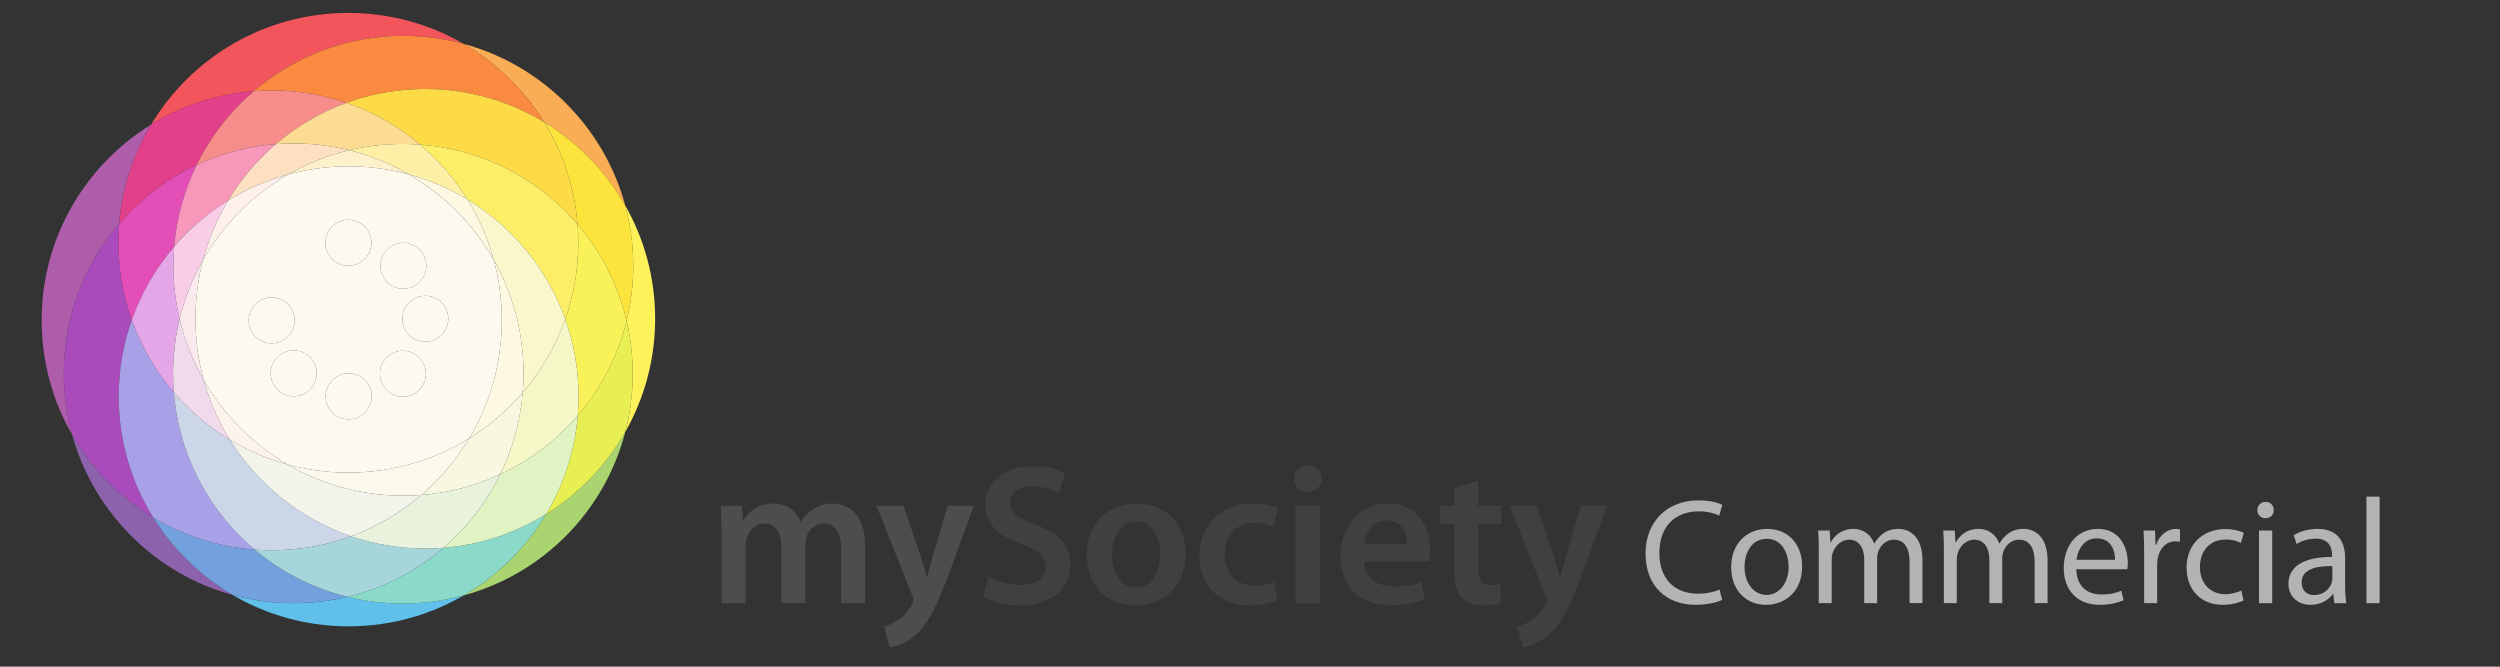 <?xml version="1.0" encoding="utf-8"?>
<!-- Generator: Adobe Illustrator 16.2.1, SVG Export Plug-In . SVG Version: 6.00 Build 0)  -->
<!DOCTYPE svg PUBLIC "-//W3C//DTD SVG 1.1//EN" "http://www.w3.org/Graphics/SVG/1.1/DTD/svg11.dtd">
<svg version="1.1" id="Layer_1" xmlns="http://www.w3.org/2000/svg" xmlns:xlink="http://www.w3.org/1999/xlink" x="0px" y="0px"
	 width="300px" height="80px" viewBox="0 0 300 80" style="enable-background:new 0 0 300 80;" xml:space="preserve">
<rect x="0" y="0" width="300" height="80" fill="#333333" stroke="none"/>
<g>
	<g>
		<path style="fill:#4D4D4D;" d="M86.584,64.171c0-1.344-0.023-2.472-0.096-3.48h2.544l0.12,1.729h0.072c0.576-0.912,1.632-1.992,3.6-1.992
			c1.536,0,2.736,0.864,3.241,2.16h0.048c0.408-0.647,0.888-1.128,1.439-1.464c0.648-0.456,1.393-0.696,2.353-0.696
			c1.944,0,3.912,1.32,3.912,5.064v6.889h-2.88v-6.457c0-1.943-0.672-3.096-2.088-3.096c-1.009,0-1.753,0.72-2.064,1.56
			c-0.072,0.288-0.145,0.648-0.145,0.984v7.009h-2.88v-6.769c0-1.632-0.648-2.784-2.017-2.784c-1.104,0-1.848,0.864-2.111,1.68
			c-0.12,0.288-0.168,0.624-0.168,0.96v6.913h-2.881V64.171z"/>
		<path style="fill:#4D4D4D;" d="M108.425,60.69l2.112,6.265c0.239,0.721,0.479,1.608,0.647,2.28h0.072c0.192-0.672,0.408-1.536,0.624-2.304
			l1.824-6.241h3.168l-2.928,7.969c-1.608,4.369-2.688,6.312-4.081,7.513c-1.151,1.032-2.352,1.416-3.096,1.513l-0.672-2.496
			c0.504-0.12,1.128-0.385,1.728-0.816c0.553-0.36,1.2-1.056,1.608-1.849c0.12-0.216,0.192-0.384,0.192-0.527
			c0-0.12-0.024-0.288-0.168-0.576l-4.272-10.729H108.425z"/>
	</g>
	<g>
		<path style="fill:#404040;" d="M118.6,69.164c0.96,0.552,2.4,1.031,3.913,1.031c1.896,0,2.952-0.888,2.952-2.208
			c0-1.224-0.816-1.944-2.881-2.688c-2.664-0.96-4.368-2.376-4.368-4.704c0-2.64,2.208-4.656,5.713-4.656
			c1.752,0,3.048,0.384,3.888,0.816l-0.72,2.376c-0.576-0.312-1.704-0.769-3.216-0.769c-1.873,0-2.688,1.009-2.688,1.944
			c0,1.248,0.936,1.824,3.096,2.664c2.809,1.057,4.177,2.473,4.177,4.801c0,2.592-1.968,4.872-6.145,4.872
			c-1.704,0-3.48-0.504-4.368-1.032L118.6,69.164z"/>
		<path style="fill:#404040;" d="M142.265,66.428c0,4.296-3.024,6.216-6.001,6.216c-3.312,0-5.856-2.28-5.856-6.024
			c0-3.84,2.521-6.192,6.049-6.192C139.937,60.427,142.265,62.875,142.265,66.428z M133.456,66.548c0,2.256,1.104,3.96,2.904,3.96
			c1.68,0,2.855-1.656,2.855-4.009c0-1.824-0.815-3.912-2.832-3.912C134.296,62.587,133.456,64.604,133.456,66.548z"/>
		<path style="fill:#404040;" d="M153.28,72.02c-0.624,0.288-1.848,0.624-3.312,0.624c-3.648,0-6.024-2.352-6.024-5.977
			c0-3.504,2.4-6.24,6.505-6.24c1.08,0,2.185,0.24,2.856,0.552l-0.528,2.209c-0.48-0.217-1.176-0.456-2.232-0.456
			c-2.256,0-3.601,1.655-3.576,3.792c0,2.4,1.561,3.769,3.576,3.769c1.032,0,1.752-0.216,2.328-0.456L153.28,72.02z"/>
		<path style="fill:#404040;" d="M158.607,57.427c0,0.888-0.648,1.584-1.681,1.584c-0.983,0-1.632-0.696-1.632-1.584
			c0-0.912,0.672-1.608,1.656-1.608C157.959,55.818,158.583,56.515,158.607,57.427z M155.463,72.38V60.69h2.977V72.38H155.463z"/>
		<path style="fill:#404040;" d="M163.695,67.363c0.072,2.112,1.729,3.024,3.601,3.024c1.368,0,2.353-0.192,3.24-0.528l0.433,2.04
			c-1.009,0.408-2.4,0.744-4.081,0.744c-3.792,0-6.024-2.352-6.024-5.928c0-3.24,1.969-6.289,5.713-6.289
			c3.816,0,5.04,3.12,5.04,5.688c0,0.552-0.048,0.984-0.096,1.248H163.695z M168.832,65.299c0.024-1.08-0.456-2.855-2.424-2.855
			c-1.824,0-2.593,1.656-2.713,2.855H168.832z"/>
		<path style="fill:#404040;" d="M177.376,57.69v3h2.808v2.209h-2.808v5.16c0,1.416,0.384,2.16,1.512,2.16c0.552,0,0.816-0.048,1.152-0.144
			l0.048,2.256c-0.432,0.168-1.2,0.312-2.136,0.312c-1.08,0-1.992-0.384-2.545-0.983c-0.624-0.673-0.912-1.729-0.912-3.265v-5.496
			h-1.68V60.69h1.68v-2.16L177.376,57.69z"/>
		<path style="fill:#404040;" d="M184.407,60.69l2.112,6.265c0.239,0.721,0.479,1.608,0.647,2.28h0.072
			c0.192-0.672,0.408-1.536,0.624-2.304l1.824-6.241h3.168l-2.928,7.969c-1.608,4.369-2.688,6.312-4.081,7.513
			c-1.151,1.032-2.352,1.416-3.096,1.513l-0.672-2.496c0.504-0.12,1.128-0.385,1.728-0.816c0.553-0.36,1.2-1.056,1.608-1.849
			c0.12-0.216,0.192-0.384,0.192-0.527c0-0.12-0.024-0.288-0.168-0.576l-4.272-10.729H184.407z"/>
	</g>
	<g>
		<path style="fill:#B3B3B3;" d="M206.663,71.983c-0.576,0.288-1.729,0.595-3.205,0.595c-3.421,0-5.995-2.179-5.995-6.158
			c0-3.799,2.574-6.374,6.338-6.374c1.512,0,2.467,0.324,2.881,0.54l-0.378,1.279c-0.595-0.289-1.44-0.505-2.449-0.505
			c-2.845,0-4.735,1.818-4.735,5.006c0,2.971,1.711,4.879,4.663,4.879c0.954,0,1.927-0.197,2.557-0.504L206.663,71.983z"/>
		<path style="fill:#B3B3B3;" d="M216.258,67.95c0,3.224-2.233,4.628-4.34,4.628c-2.358,0-4.177-1.729-4.177-4.483
			c0-2.917,1.908-4.628,4.321-4.628C214.564,63.467,216.258,65.286,216.258,67.95z M209.344,68.041c0,1.908,1.098,3.349,2.646,3.349
			c1.513,0,2.646-1.423,2.646-3.385c0-1.477-0.738-3.35-2.61-3.35C210.153,64.655,209.344,66.384,209.344,68.041z"/>
		<path style="fill:#B3B3B3;" d="M218.253,66.024c0-0.9-0.019-1.639-0.072-2.359h1.387l0.072,1.404h0.054
			c0.486-0.828,1.296-1.603,2.736-1.603c1.188,0,2.089,0.721,2.467,1.747h0.036c0.271-0.486,0.612-0.864,0.973-1.135
			c0.522-0.396,1.099-0.612,1.927-0.612c1.152,0,2.862,0.757,2.862,3.781v5.132h-1.548v-4.934c0-1.675-0.612-2.683-1.891-2.683
			c-0.9,0-1.603,0.666-1.873,1.44c-0.072,0.216-0.126,0.504-0.126,0.792v5.384h-1.548v-5.222c0-1.387-0.612-2.395-1.819-2.395
			c-0.99,0-1.71,0.792-1.962,1.584c-0.091,0.234-0.126,0.505-0.126,0.774v5.258h-1.549V66.024z"/>
		<path style="fill:#B3B3B3;" d="M233.265,66.024c0-0.9-0.019-1.639-0.072-2.359h1.387l0.072,1.404h0.054
			c0.486-0.828,1.296-1.603,2.736-1.603c1.188,0,2.089,0.721,2.467,1.747h0.036c0.271-0.486,0.612-0.864,0.973-1.135
			c0.522-0.396,1.099-0.612,1.927-0.612c1.152,0,2.862,0.757,2.862,3.781v5.132h-1.548v-4.934c0-1.675-0.612-2.683-1.891-2.683
			c-0.9,0-1.603,0.666-1.873,1.44c-0.072,0.216-0.126,0.504-0.126,0.792v5.384h-1.548v-5.222c0-1.387-0.612-2.395-1.819-2.395
			c-0.99,0-1.71,0.792-1.962,1.584c-0.091,0.234-0.126,0.505-0.126,0.774v5.258h-1.549V66.024z"/>
		<path style="fill:#B3B3B3;" d="M249.158,68.311c0.036,2.143,1.404,3.025,2.989,3.025c1.135,0,1.818-0.198,2.413-0.45l0.27,1.134
			c-0.558,0.252-1.513,0.559-2.898,0.559c-2.683,0-4.285-1.783-4.285-4.411c0-2.629,1.548-4.7,4.087-4.7
			c2.845,0,3.601,2.503,3.601,4.105c0,0.324-0.035,0.576-0.054,0.738H249.158z M253.804,67.177c0.019-1.009-0.414-2.575-2.196-2.575
			c-1.603,0-2.305,1.477-2.431,2.575H253.804z"/>
		<path style="fill:#B3B3B3;" d="M257.295,66.384c0-1.026-0.018-1.908-0.072-2.719h1.387l0.054,1.711h0.072
			c0.396-1.171,1.351-1.909,2.413-1.909c0.18,0,0.306,0.019,0.449,0.055v1.494c-0.161-0.036-0.323-0.054-0.54-0.054
			c-1.116,0-1.908,0.846-2.124,2.034c-0.036,0.216-0.072,0.469-0.072,0.738v4.646h-1.566V66.384z"/>
		<path style="fill:#B3B3B3;" d="M269.23,72.056c-0.414,0.216-1.332,0.522-2.503,0.522c-2.629,0-4.339-1.801-4.339-4.466
			c0-2.683,1.836-4.627,4.681-4.627c0.937,0,1.765,0.234,2.197,0.45l-0.36,1.225c-0.378-0.217-0.973-0.414-1.837-0.414
			c-1.998,0-3.078,1.476-3.078,3.295c0,2.017,1.296,3.259,3.024,3.259c0.9,0,1.494-0.234,1.944-0.433L269.23,72.056z"/>
		<path style="fill:#B3B3B3;" d="M272.847,61.217c0.018,0.54-0.378,0.972-1.009,0.972c-0.558,0-0.954-0.432-0.954-0.972
			c0-0.559,0.414-0.99,0.99-0.99C272.469,60.227,272.847,60.658,272.847,61.217z M271.082,72.38v-8.715h1.584v8.715H271.082z"/>
		<path style="fill:#B3B3B3;" d="M281.416,70.291c0,0.757,0.036,1.495,0.144,2.089h-1.44l-0.126-1.099h-0.054
			c-0.486,0.685-1.423,1.297-2.665,1.297c-1.765,0-2.665-1.242-2.665-2.503c0-2.106,1.873-3.259,5.24-3.241v-0.18
			c0-0.721-0.198-2.017-1.98-2.017c-0.811,0-1.657,0.252-2.27,0.648l-0.359-1.045c0.72-0.468,1.764-0.774,2.862-0.774
			c2.665,0,3.313,1.819,3.313,3.565V70.291z M279.885,67.933c-1.729-0.036-3.69,0.271-3.69,1.963c0,1.026,0.684,1.512,1.494,1.512
			c1.135,0,1.854-0.72,2.106-1.458c0.055-0.162,0.09-0.342,0.09-0.504V67.933z"/>
		<path style="fill:#B3B3B3;" d="M283.97,59.596h1.584V72.38h-1.584V59.596z"/>
	</g>
	<path style="fill:#FDF259;" d="M75.032,24.661c0.621,2.289,0.954,4.696,0.958,7.181c0.004,2.298-0.273,4.53-0.799,6.666
		c1.03,4.379,0.979,8.958-0.154,13.317c2.286-4.021,3.588-8.671,3.58-13.622C78.607,33.278,77.305,28.657,75.032,24.661"/>
	<path style="fill:#F2555B;" d="M41.791,1.552c-0.017,0-0.034,0-0.051,0C31.719,1.57,22.952,6.931,18.138,14.944
		c3.633-2.239,7.823-3.661,12.318-4.01c4.812-4.123,11.062-6.619,17.896-6.631c0.016,0,0.033,0,0.049,0
		c2.503,0,4.931,0.334,7.238,0.96C51.568,2.903,46.838,1.552,41.791,1.552"/>
	<path style="fill:#F9AE56;" d="M55.639,5.264c3.943,2.288,7.267,5.522,9.659,9.396c4.036,2.444,7.398,5.893,9.734,10.001
		C72.478,15.236,65.052,7.819,55.639,5.264"/>
	<path style="fill:#FDE43D;" d="M65.297,14.66c2.23,3.612,3.651,7.779,4.008,12.249c2.941,3.439,4.904,7.428,5.885,11.599
		c0.526-2.136,0.803-4.368,0.799-6.666c-0.004-2.484-0.337-4.892-0.958-7.181C72.695,20.553,69.333,17.104,65.297,14.66"/>
	<path style="fill:#F98A3F;" d="M48.401,4.304c-0.016,0-0.033,0-0.049,0c-6.834,0.012-13.084,2.508-17.896,6.631
		c0.7-0.054,1.408-0.083,2.121-0.084c0.016,0,0.034,0,0.05,0c3.131,0,6.143,0.523,8.95,1.487c2.928-1.067,6.088-1.651,9.386-1.657
		c0.017,0,0.034,0,0.05,0c5.224,0,10.114,1.453,14.285,3.979c-2.392-3.874-5.715-7.108-9.659-9.396
		C53.332,4.638,50.904,4.304,48.401,4.304"/>
	<path style="fill:#FDDB47;" d="M51.012,10.681c-0.017,0-0.034,0-0.05,0c-3.297,0.006-6.458,0.59-9.386,1.657
		c3.263,1.12,6.25,2.835,8.833,5.016c6.339,0.473,12.546,3.121,17.407,7.947c0.521,0.521,1.017,1.058,1.488,1.609
		c-0.357-4.47-1.777-8.637-4.008-12.249C61.126,12.134,56.236,10.681,51.012,10.681"/>
	<path style="fill:#A9D46F;" d="M75.037,51.825c-2.29,4.029-5.566,7.429-9.5,9.867c-2.406,4.025-5.809,7.39-9.868,9.748
		c4.476-1.224,8.703-3.59,12.217-7.099C71.463,60.74,73.847,56.404,75.037,51.825"/>
	<path style="fill:#E8EF53;" d="M75.19,38.508c-1.049,4.257-3.088,8.127-5.857,11.35c-0.353,4.298-1.693,8.318-3.796,11.835
		c3.933-2.438,7.209-5.838,9.5-9.867C76.169,47.466,76.221,42.887,75.19,38.508"/>
	<path style="fill:#F8F158;" d="M69.305,26.909c0.058,0.72,0.087,1.448,0.089,2.183c0.006,3.229-0.545,6.332-1.562,9.215
		c1.028,2.882,1.589,5.983,1.595,9.214c0.001,0.787-0.03,1.566-0.094,2.337c2.769-3.223,4.808-7.093,5.857-11.35
		C74.209,34.337,72.247,30.349,69.305,26.909"/>
	<path style="fill:#FCEF67;" d="M50.41,17.353c2.225,1.878,4.148,4.101,5.688,6.587c5.396,3.27,9.584,8.338,11.734,14.366
		c1.017-2.883,1.568-5.985,1.562-9.215c-0.001-0.735-0.031-1.463-0.089-2.183c-0.471-0.551-0.967-1.087-1.488-1.609
		C62.956,20.474,56.749,17.826,50.41,17.353"/>
	<path style="fill:#5FC0E9;" d="M27.925,71.399c4.082,2.391,8.831,3.761,13.896,3.761c0.016,0,0.033,0,0.049,0
		c5.03-0.009,9.743-1.363,13.799-3.72c-2.396,0.655-4.863,0.982-7.331,0.982c-2.232,0-4.463-0.268-6.643-0.804
		c-2.121,0.507-4.29,0.761-6.458,0.761C32.776,72.38,30.314,72.053,27.925,71.399"/>
	<path style="fill:#8BDAC9;" d="M65.537,61.692c-3.633,2.253-7.826,3.688-12.318,4.045c-3.416,2.931-7.378,4.891-11.523,5.882
		c2.179,0.536,4.41,0.804,6.643,0.804c2.467,0,4.935-0.327,7.331-0.982C59.729,69.082,63.131,65.718,65.537,61.692"/>
	<path style="fill:#E0F3C3;" d="M69.333,49.857c-2.551,2.969-5.723,5.39-9.312,7.061c-1.342,2.751-3.166,5.325-5.471,7.6
		c-0.434,0.424-0.878,0.83-1.332,1.22c4.493-0.356,8.686-1.792,12.318-4.045C67.64,58.176,68.98,54.155,69.333,49.857"/>
	<path style="fill:#F6F7C7;" d="M67.832,38.307c-1.15,3.259-2.896,6.237-5.108,8.806c-0.285,3.37-1.187,6.7-2.703,9.806
		c3.589-1.671,6.761-4.092,9.312-7.061c0.063-0.771,0.095-1.55,0.094-2.337C69.421,44.29,68.859,41.188,67.832,38.307"/>
	<path style="fill:#FBF7CC;" d="M56.098,23.94c1.381,2.229,2.452,4.669,3.156,7.261c2.778,4.898,3.932,10.458,3.47,15.911
		c2.212-2.568,3.958-5.547,5.108-8.806C65.682,32.278,61.494,27.21,56.098,23.94"/>
	<path style="fill:#8C62AD;" d="M8.659,52.18c1.207,4.356,3.506,8.479,6.904,11.939c3.533,3.609,7.816,6.036,12.362,7.28
		c-3.892-2.279-7.177-5.485-9.551-9.314C14.354,59.664,11.002,56.25,8.659,52.18"/>
	<path style="fill:#72A1DE;" d="M18.374,62.085c2.375,3.829,5.66,7.035,9.551,9.314c2.389,0.653,4.851,0.98,7.313,0.98
		c2.167,0,4.337-0.254,6.458-0.761c-4-0.984-7.825-2.873-11.144-5.665C26.12,65.626,21.979,64.255,18.374,62.085"/>
	<path style="fill:#A6D6DB;" d="M42.113,64.354c-2.944,1.079-6.124,1.67-9.439,1.676c-0.016,0-0.033,0-0.049,0
		c-0.697,0-1.39-0.025-2.074-0.076c3.319,2.792,7.144,4.681,11.144,5.665c4.145-0.991,8.107-2.951,11.523-5.882
		c-0.712,0.056-1.433,0.086-2.159,0.087c-0.016,0-0.033,0-0.049,0C47.897,65.824,44.905,65.308,42.113,64.354"/>
	<path style="fill:#E8F2DC;" d="M60.021,56.918c-2.911,1.355-6.097,2.217-9.451,2.479c-2.478,2.123-5.335,3.814-8.457,4.958
		c2.792,0.953,5.784,1.47,8.897,1.47c0.016,0,0.033,0,0.049,0c0.727-0.001,1.447-0.031,2.159-0.087
		c0.454-0.39,0.898-0.796,1.332-1.22C56.855,62.243,58.679,59.669,60.021,56.918"/>
	<path style="fill:#F8F7DF;" d="M62.724,47.112c-1.839,2.136-4.001,3.988-6.41,5.479c-1.538,2.569-3.482,4.866-5.743,6.805
		c3.354-0.262,6.54-1.123,9.451-2.479C61.537,53.812,62.439,50.482,62.724,47.112"/>
	<path style="fill:#FCF8E2;" d="M59.253,31.202c0.622,2.292,0.956,4.701,0.96,7.189c0.009,5.193-1.416,10.052-3.9,14.201
		c2.409-1.491,4.571-3.344,6.41-5.479C63.185,41.659,62.032,36.1,59.253,31.202"/>
	<path style="fill:#AE5DAB;" d="M18.138,14.944C10.24,19.812,4.982,28.541,5,38.488c0.009,4.988,1.339,9.661,3.659,13.691
		c-2.392-8.633-0.494-18.184,5.648-25.322C14.662,22.524,16.015,18.477,18.138,14.944"/>
	<path style="fill:#E3408B;" d="M30.456,10.935c-4.495,0.349-8.685,1.771-12.318,4.01c-2.123,3.533-3.476,7.58-3.83,11.914
		c0.515-0.599,1.061-1.181,1.635-1.743c2.298-2.26,4.893-4.035,7.656-5.325C25.263,16.385,27.607,13.375,30.456,10.935"/>
	<path style="fill:#F68D8B;" d="M32.626,10.851c-0.016,0-0.034,0-0.05,0c-0.713,0.001-1.421,0.03-2.121,0.084
		c-2.849,2.44-5.193,5.451-6.857,8.855c3.02-1.41,6.242-2.24,9.499-2.493c2.482-2.126,5.348-3.819,8.479-4.959
		C38.769,11.374,35.757,10.85,32.626,10.851"/>
	<path style="fill:#FCDC93;" d="M41.576,12.337c-3.13,1.14-5.997,2.833-8.479,4.959c0.714-0.056,1.431-0.083,2.146-0.083
		c2.242,0,4.484,0.272,6.672,0.815c2.109-0.501,4.267-0.752,6.424-0.752c0.69,0,1.381,0.025,2.07,0.077
		C47.827,15.172,44.839,13.457,41.576,12.337"/>
	<path style="fill:#FDF0A6;" d="M48.34,17.276c-2.157,0-4.315,0.251-6.424,0.752c2.485,0.617,4.899,1.584,7.167,2.901
		c2.498,0.68,4.853,1.701,7.015,3.011c-1.54-2.486-3.463-4.709-5.688-6.587C49.721,17.301,49.03,17.276,48.34,17.276"/>
	<path style="fill:#FCF8E2;" d="M49.083,20.929c2.097,1.217,4.068,2.734,5.849,4.548c1.724,1.755,3.164,3.682,4.322,5.724
		c-0.704-2.592-1.775-5.032-3.156-7.261C53.935,22.63,51.581,21.609,49.083,20.929"/>
	<path style="fill:#AA4BBB;" d="M14.308,26.858c-6.143,7.138-8.04,16.689-5.648,25.322c2.343,4.07,5.695,7.484,9.715,9.905
		c-2.608-4.205-4.118-9.162-4.127-14.467c-0.006-3.229,0.546-6.334,1.562-9.219c-1.027-2.879-1.589-5.98-1.595-9.209
		C14.213,28.404,14.245,27.626,14.308,26.858"/>
	<path style="fill:#E44FB7;" d="M23.599,19.79c-2.763,1.29-5.358,3.065-7.656,5.325c-0.575,0.562-1.12,1.145-1.635,1.743
		c-0.062,0.769-0.094,1.546-0.093,2.332c0.006,3.229,0.568,6.331,1.595,9.209c1.148-3.256,2.89-6.234,5.094-8.804
		C21.191,26.102,22.13,22.792,23.599,19.79"/>
	<path style="fill:#F798BB;" d="M33.098,17.296c-3.257,0.253-6.479,1.083-9.499,2.493c-1.468,3.003-2.407,6.312-2.695,9.806
		c1.857-2.163,4.042-4.036,6.478-5.541C28.915,21.504,30.849,19.222,33.098,17.296"/>
	<path style="fill:#FDE0C1;" d="M35.244,17.213c-0.715,0-1.432,0.028-2.146,0.083c-2.249,1.926-4.183,4.208-5.716,6.758
		c2.219-1.37,4.646-2.434,7.222-3.134c2.314-1.326,4.778-2.29,7.312-2.893C39.728,17.485,37.486,17.213,35.244,17.213"/>
	<path style="fill:#FDF1CC;" d="M41.916,18.028c-2.534,0.603-4.999,1.566-7.312,2.893c2.286-0.621,4.689-0.954,7.169-0.958
		c0.016,0,0.034,0,0.05,0c2.513,0,4.947,0.336,7.26,0.966C46.815,19.612,44.401,18.646,41.916,18.028"/>
	<path style="fill:#A9A1E7;" d="M15.81,38.399c-1.017,2.885-1.568,5.99-1.562,9.219c0.009,5.305,1.519,10.262,4.127,14.467
		c3.605,2.17,7.746,3.541,12.178,3.869c-0.579-0.487-1.142-1.001-1.688-1.543c-4.828-4.836-7.497-11.011-8.005-17.326
		C18.68,44.548,16.956,41.611,15.81,38.399"/>
	<path style="fill:#E5A6E7;" d="M20.904,29.595c-2.205,2.569-3.946,5.547-5.094,8.804c1.146,3.212,2.871,6.149,5.049,8.686
		c-0.237-2.942-0.004-5.914,0.697-8.796c-0.484-2.038-0.742-4.164-0.746-6.349C20.809,31.15,20.84,30.368,20.904,29.595"/>
	<path style="fill:#F8CDE8;" d="M27.381,24.055c-2.436,1.505-4.621,3.377-6.478,5.541c-0.063,0.773-0.095,1.555-0.094,2.344
		c0.004,2.186,0.262,4.311,0.746,6.349c0.597-2.45,1.533-4.836,2.807-7.081C25.033,28.661,26.058,26.257,27.381,24.055"/>
	<path style="fill:#FDEFEA;" d="M34.603,20.921c-2.576,0.7-5.003,1.764-7.222,3.134c-1.324,2.203-2.349,4.606-3.019,7.153
		c1.185-2.086,2.661-4.052,4.432-5.838C30.568,23.595,32.524,22.112,34.603,20.921"/>
	<path style="fill:#CBD7E8;" d="M20.858,47.085c0.508,6.315,3.177,12.49,8.005,17.326c0.546,0.542,1.109,1.056,1.688,1.543
		c0.684,0.051,1.376,0.076,2.074,0.076c0.016,0,0.033,0,0.049,0c3.315-0.006,6.495-0.597,9.439-1.676
		c-6.076-2.074-11.198-6.214-14.528-11.58C25.048,51.245,22.778,49.321,20.858,47.085"/>
	<path style="fill:#F2F3EB;" d="M27.585,52.774c3.331,5.366,8.453,9.506,14.528,11.58c3.122-1.144,5.979-2.835,8.457-4.958
		c-0.7,0.055-1.407,0.083-2.121,0.084c-0.017,0-0.034,0-0.051,0c-5.055,0-9.793-1.36-13.869-3.734
		C32.061,55.073,29.728,54.064,27.585,52.774"/>
	<path style="fill:#F0DAEB;" d="M21.556,38.289c-0.702,2.882-0.934,5.854-0.697,8.796c1.919,2.236,4.189,4.16,6.727,5.689
		c-1.371-2.21-2.438-4.626-3.144-7.193C23.152,43.331,22.171,40.88,21.556,38.289"/>
	<path style="fill:#FBF3EC;" d="M24.441,45.581c0.706,2.567,1.773,4.983,3.144,7.193c2.143,1.29,4.476,2.299,6.945,2.972
		C30.34,53.305,26.852,49.792,24.441,45.581"/>
	<path style="fill:#FBF8EC;" d="M56.313,52.592c-4.205,2.604-9.163,4.111-14.476,4.121c-0.016,0-0.033,0-0.049,0
		c-2.512,0-4.945-0.336-7.258-0.967c4.075,2.374,8.814,3.734,13.869,3.734c0.017,0,0.034,0,0.051,0
		c0.713-0.001,1.42-0.029,2.121-0.084C52.831,57.458,54.775,55.161,56.313,52.592"/>
	<path style="fill:#FAEAEC;" d="M24.362,31.208c-1.274,2.245-2.21,4.631-2.807,7.081c0.615,2.592,1.597,5.042,2.885,7.292
		c-0.638-2.318-0.98-4.76-0.985-7.28C23.452,35.849,23.767,33.472,24.362,31.208"/>
	<path style="fill:#FDF9EE;" d="M41.835,50.321c-1.52,0-2.754-1.233-2.757-2.755s1.23-2.762,2.753-2.765c0.002,0,0.003,0,0.005,0
		c1.522,0,2.757,1.235,2.759,2.755c0.003,1.523-1.23,2.762-2.755,2.765C41.839,50.321,41.837,50.321,41.835,50.321 M48.347,47.607
		c-0.704,0-1.408-0.267-1.946-0.801c-1.077-1.079-1.08-2.823-0.007-3.904c0.539-0.54,1.247-0.81,1.955-0.81
		c0.704,0,1.409,0.267,1.947,0.802c1.079,1.078,1.082,2.822,0.007,3.904C49.763,47.337,49.055,47.607,48.347,47.607 M35.24,47.556
		c-0.715,0-1.429-0.275-1.968-0.826c-1.069-1.089-1.05-2.835,0.039-3.9c0.536-0.527,1.233-0.79,1.93-0.79
		c0.714,0,1.428,0.276,1.968,0.826c1.068,1.088,1.049,2.832-0.038,3.904C36.634,47.294,35.937,47.556,35.24,47.556 M32.608,41.198
		c-1.523,0-2.759-1.23-2.762-2.754c-0.002-1.523,1.232-2.761,2.758-2.764c0.002,0,0.004,0,0.005,0c1.52,0,2.756,1.232,2.759,2.754
		c0.003,1.525-1.232,2.761-2.754,2.764C32.611,41.198,32.609,41.198,32.608,41.198 M51.033,41.009c-1.52,0-2.753-1.232-2.755-2.752
		c-0.002-1.524,1.229-2.76,2.751-2.763c0.001,0,0.003,0,0.004,0c1.52,0,2.758,1.231,2.761,2.753
		c0.003,1.521-1.233,2.759-2.755,2.762C51.037,41.009,51.035,41.009,51.033,41.009 M48.401,34.652c-1.522,0-2.757-1.232-2.759-2.754
		c-0.003-1.524,1.23-2.761,2.754-2.764c0.002,0,0.003,0,0.005,0c1.52,0,2.756,1.231,2.758,2.754
		c0.003,1.523-1.232,2.761-2.754,2.764C48.404,34.652,48.402,34.652,48.401,34.652 M41.804,31.89c-1.52,0-2.755-1.232-2.758-2.752
		c-0.002-1.525,1.231-2.761,2.753-2.764c0.002,0,0.004,0,0.005,0c1.522,0,2.757,1.23,2.76,2.754c0.003,1.522-1.23,2.759-2.755,2.762
		C41.807,31.89,41.805,31.89,41.804,31.89 M41.822,19.963c-0.016,0-0.034,0-0.05,0c-2.48,0.004-4.883,0.337-7.169,0.958
		c-2.079,1.191-4.035,2.674-5.809,4.449c-1.771,1.786-3.247,3.751-4.432,5.838c-0.596,2.264-0.911,4.641-0.906,7.094
		c0.004,2.52,0.347,4.961,0.985,7.28c2.411,4.211,5.899,7.724,10.089,10.165c2.313,0.631,4.747,0.967,7.258,0.967
		c0.016,0,0.033,0,0.049,0c5.313-0.01,10.271-1.517,14.476-4.121c2.484-4.149,3.91-9.008,3.9-14.201
		c-0.004-2.488-0.338-4.897-0.96-7.189c-1.158-2.042-2.598-3.969-4.322-5.724c-1.781-1.814-3.752-3.331-5.849-4.548
		C46.77,20.299,44.335,19.963,41.822,19.963"/>
	<path style="fill:#FDF9EE;" d="M41.804,26.374c-0.001,0-0.003,0-0.005,0c-1.522,0.003-2.755,1.238-2.753,2.764
		c0.003,1.521,1.238,2.752,2.758,2.752c0.001,0,0.003,0,0.004,0c1.525-0.003,2.758-1.24,2.755-2.762
		C44.561,27.604,43.326,26.374,41.804,26.374"/>
	<path style="fill:#FDF9EE;" d="M41.837,44.802c-0.002,0-0.003,0-0.005,0c-1.523,0.003-2.756,1.243-2.753,2.765s1.238,2.755,2.757,2.755
		c0.002,0,0.003,0,0.005,0c1.525-0.003,2.758-1.241,2.755-2.765C44.594,46.037,43.359,44.802,41.837,44.802"/>
	<path style="fill:#FDF9EE;" d="M48.401,29.134c-0.002,0-0.003,0-0.005,0c-1.524,0.002-2.757,1.239-2.754,2.764
		c0.002,1.522,1.237,2.754,2.759,2.754c0.001,0,0.003,0,0.004,0c1.522-0.003,2.757-1.24,2.754-2.764
		C51.157,30.366,49.92,29.134,48.401,29.134"/>
	<path style="fill:#FDF9EE;" d="M35.241,42.039c-0.697,0-1.394,0.263-1.93,0.79c-1.088,1.065-1.107,2.812-0.039,3.9
		c0.539,0.551,1.253,0.826,1.968,0.826c0.697,0,1.394-0.262,1.931-0.786c1.087-1.072,1.106-2.816,0.038-3.904
		C36.669,42.315,35.955,42.039,35.241,42.039"/>
	<path style="fill:#FDF9EE;" d="M51.033,35.494c-0.001,0-0.003,0-0.004,0c-1.522,0.003-2.753,1.239-2.751,2.763
		c0.002,1.52,1.236,2.752,2.755,2.752c0.002,0,0.003,0,0.005,0c1.522-0.003,2.758-1.24,2.755-2.762
		C53.792,36.725,52.553,35.494,51.033,35.494"/>
	<path style="fill:#FDF9EE;" d="M32.609,35.681c-0.001,0-0.003,0-0.005,0c-1.525,0.002-2.76,1.24-2.758,2.764
		c0.003,1.523,1.239,2.754,2.762,2.754c0.001,0,0.003,0,0.005,0c1.522-0.003,2.757-1.238,2.754-2.764
		C35.365,36.913,34.128,35.681,32.609,35.681"/>
	<path style="fill:#FDF9EE;" d="M48.348,42.093c-0.708,0-1.416,0.27-1.955,0.81c-1.073,1.081-1.07,2.825,0.007,3.904
		c0.539,0.534,1.242,0.801,1.946,0.801c0.708,0,1.416-0.271,1.956-0.809c1.075-1.082,1.072-2.826-0.007-3.904
		C49.757,42.359,49.052,42.093,48.348,42.093"/>
</g>
</svg>
